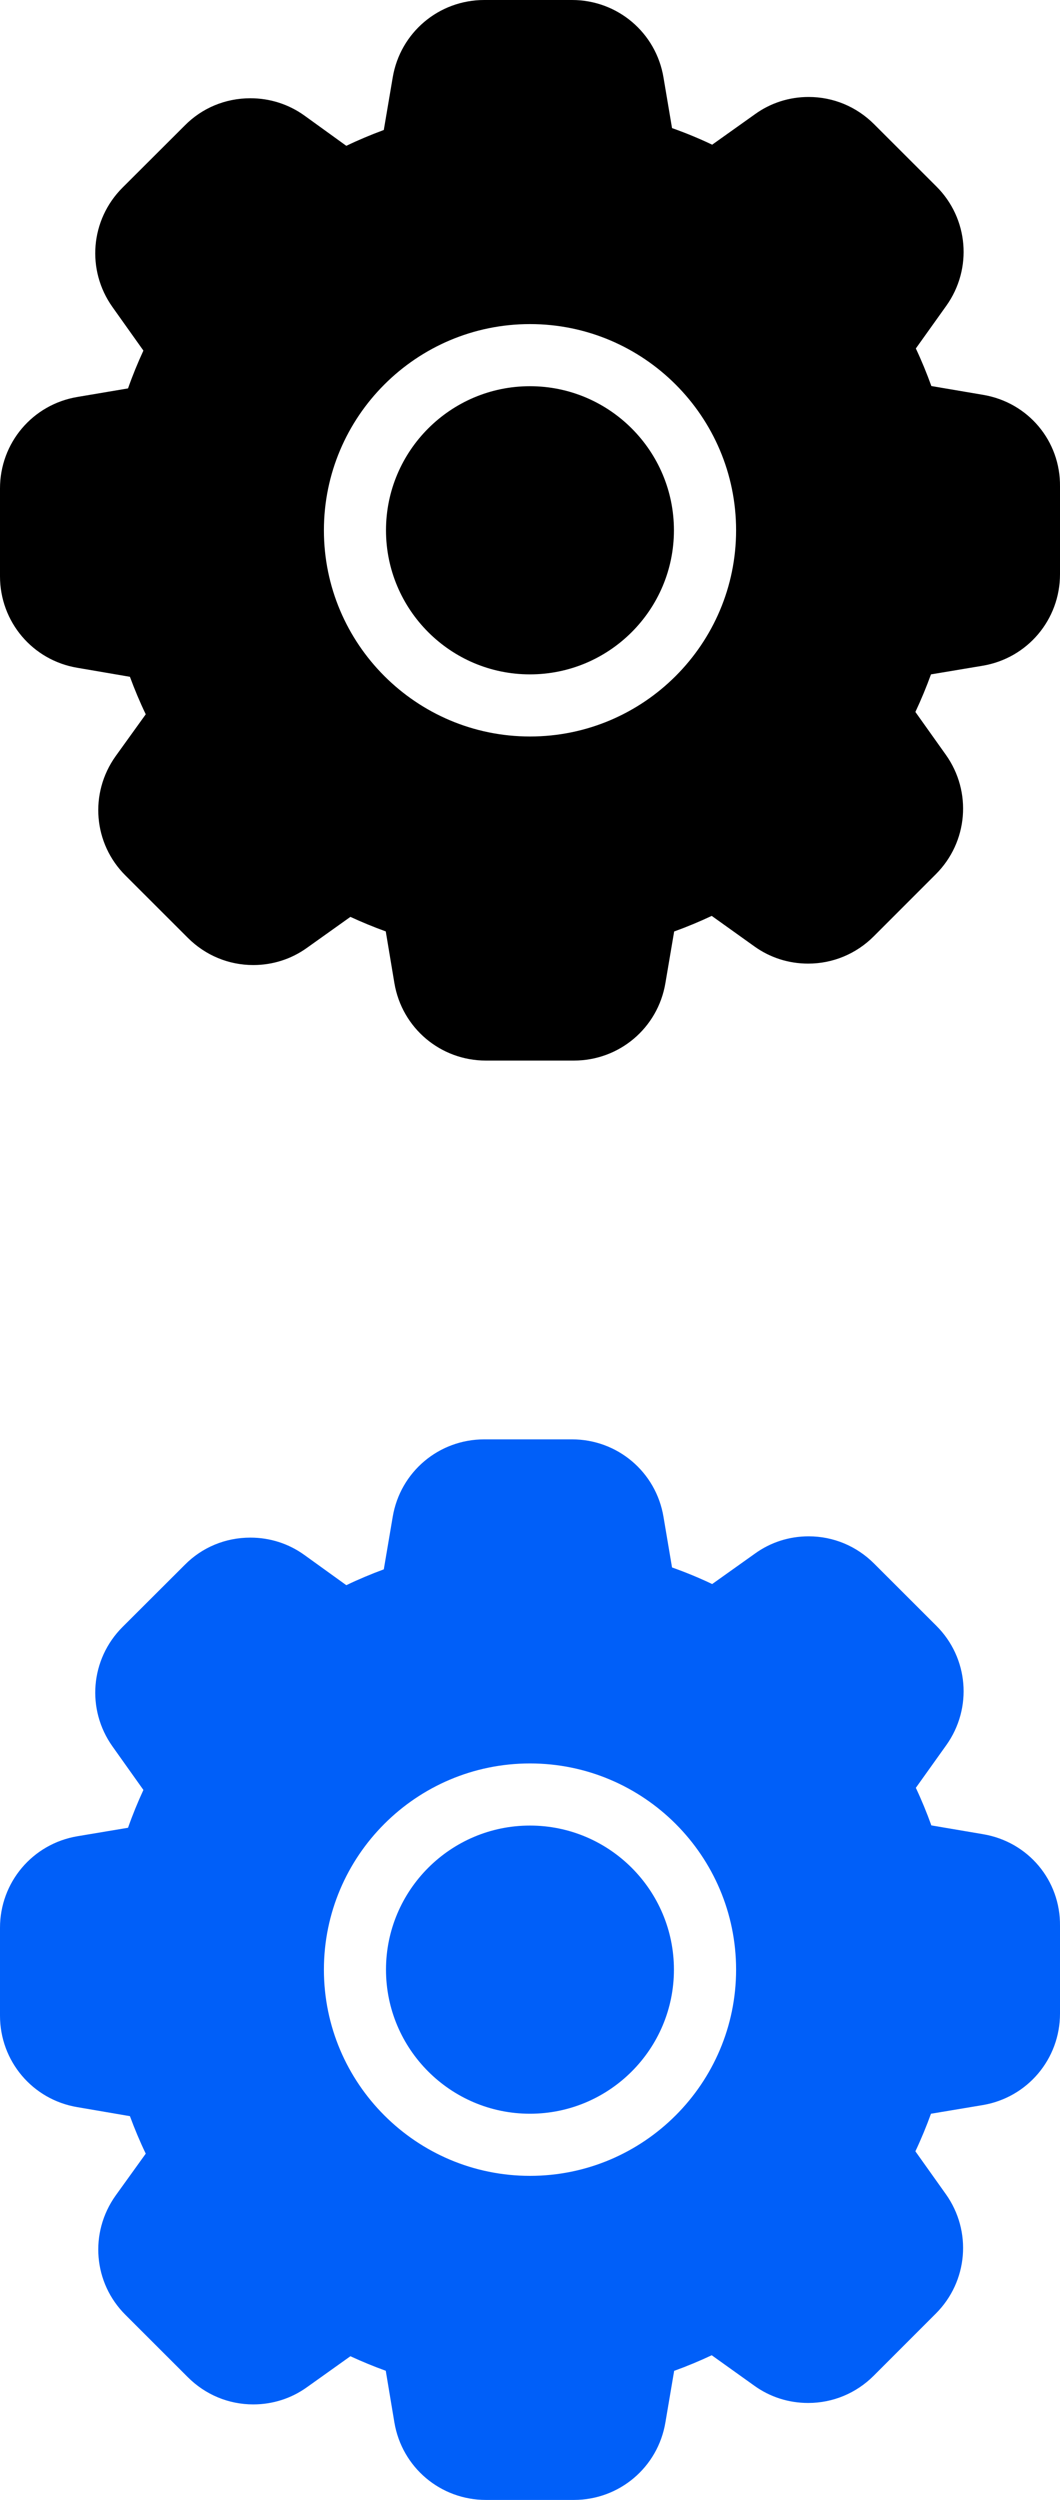 <svg width="14" height="33" viewBox="0 0 14 33" fill="none" xmlns="http://www.w3.org/2000/svg">
<path d="M6.999 5.098C5.951 5.098 5.098 5.951 5.098 7C5.098 8.049 5.951 8.902 6.999 8.902C8.048 8.902 8.901 8.049 8.901 7C8.901 5.951 8.048 5.098 6.999 5.098Z" fill="black"/>
<path d="M12.984 5.212L12.301 5.096C12.24 4.927 12.172 4.761 12.096 4.6L12.498 4.037C12.848 3.546 12.791 2.882 12.366 2.46L11.545 1.64C11.313 1.408 11.006 1.28 10.68 1.28C10.423 1.28 10.177 1.359 9.971 1.508L9.406 1.91C9.232 1.827 9.054 1.754 8.876 1.691L8.763 1.022C8.664 0.43 8.155 0 7.555 0H6.396C5.795 0 5.287 0.43 5.187 1.021L5.069 1.716C4.901 1.778 4.736 1.847 4.574 1.925L4.02 1.525C3.812 1.376 3.565 1.297 3.307 1.297C2.977 1.297 2.669 1.425 2.44 1.657L1.618 2.477C1.193 2.902 1.138 3.565 1.486 4.054L1.894 4.628C1.819 4.79 1.751 4.956 1.691 5.127L1.022 5.24C0.43 5.339 0 5.847 0 6.448V7.607C0 8.208 0.43 8.716 1.021 8.815L1.716 8.934C1.778 9.102 1.847 9.267 1.925 9.429L1.527 9.982C1.177 10.473 1.233 11.137 1.659 11.559L2.48 12.379C2.712 12.611 3.019 12.739 3.345 12.739C3.602 12.739 3.848 12.66 4.054 12.512L4.628 12.103C4.779 12.173 4.935 12.237 5.095 12.295L5.209 12.978C5.309 13.57 5.817 14 6.418 14H7.579C8.18 14 8.688 13.57 8.788 12.979L8.904 12.296C9.073 12.235 9.239 12.166 9.4 12.09L9.961 12.491C10.169 12.641 10.415 12.72 10.674 12.72C11 12.72 11.308 12.592 11.54 12.36L12.36 11.54C12.785 11.115 12.84 10.452 12.492 9.963L12.09 9.398C12.168 9.232 12.236 9.067 12.296 8.902L12.978 8.788C13.57 8.689 14 8.18 14 7.58V6.423C14.007 5.821 13.58 5.312 12.984 5.212V5.212ZM7 9.722C5.499 9.722 4.278 8.501 4.278 7C4.278 5.499 5.499 4.278 7 4.278C8.501 4.278 9.722 5.499 9.722 7C9.722 8.501 8.501 9.722 7 9.722Z" fill="black"/>
<path d="M6.999 24.098C5.951 24.098 5.098 24.951 5.098 26C5.098 27.049 5.951 27.902 6.999 27.902C8.048 27.902 8.901 27.049 8.901 26C8.901 24.951 8.048 24.098 6.999 24.098Z" fill="#005FF9"/>
<path d="M12.984 24.212L12.301 24.096C12.24 23.927 12.172 23.761 12.096 23.6L12.498 23.037C12.848 22.546 12.791 21.882 12.366 21.46L11.545 20.64C11.313 20.408 11.006 20.28 10.68 20.28C10.423 20.28 10.177 20.359 9.971 20.508L9.406 20.91C9.232 20.827 9.054 20.754 8.876 20.691L8.763 20.022C8.664 19.43 8.155 19 7.555 19H6.396C5.795 19 5.287 19.43 5.187 20.021L5.069 20.716C4.901 20.778 4.736 20.847 4.574 20.925L4.02 20.526C3.812 20.376 3.565 20.297 3.307 20.297C2.977 20.297 2.669 20.425 2.44 20.657L1.618 21.477C1.193 21.902 1.138 22.565 1.486 23.054L1.894 23.628C1.819 23.79 1.751 23.956 1.691 24.127L1.022 24.239C0.43 24.339 0 24.847 0 25.448V26.607C0 27.208 0.43 27.716 1.021 27.815L1.716 27.934C1.778 28.102 1.847 28.267 1.925 28.429L1.527 28.982C1.177 29.474 1.233 30.137 1.659 30.559L2.48 31.379C2.712 31.611 3.019 31.739 3.345 31.739C3.602 31.739 3.848 31.66 4.054 31.512L4.628 31.103C4.779 31.173 4.935 31.237 5.095 31.295L5.209 31.978C5.309 32.57 5.817 33 6.418 33H7.579C8.18 33 8.688 32.57 8.788 31.979L8.904 31.296C9.073 31.235 9.239 31.166 9.4 31.09L9.961 31.491C10.169 31.641 10.415 31.72 10.674 31.72C11 31.72 11.308 31.592 11.54 31.36L12.36 30.54C12.785 30.115 12.84 29.452 12.492 28.963L12.09 28.398C12.168 28.233 12.236 28.067 12.296 27.902L12.978 27.788C13.57 27.689 14 27.18 14 26.58V25.423C14.007 24.821 13.58 24.312 12.984 24.212V24.212ZM7 28.722C5.499 28.722 4.278 27.501 4.278 26C4.278 24.499 5.499 23.278 7 23.278C8.501 23.278 9.722 24.499 9.722 26C9.722 27.501 8.501 28.722 7 28.722Z" fill="#005FF9"/>
</svg>
